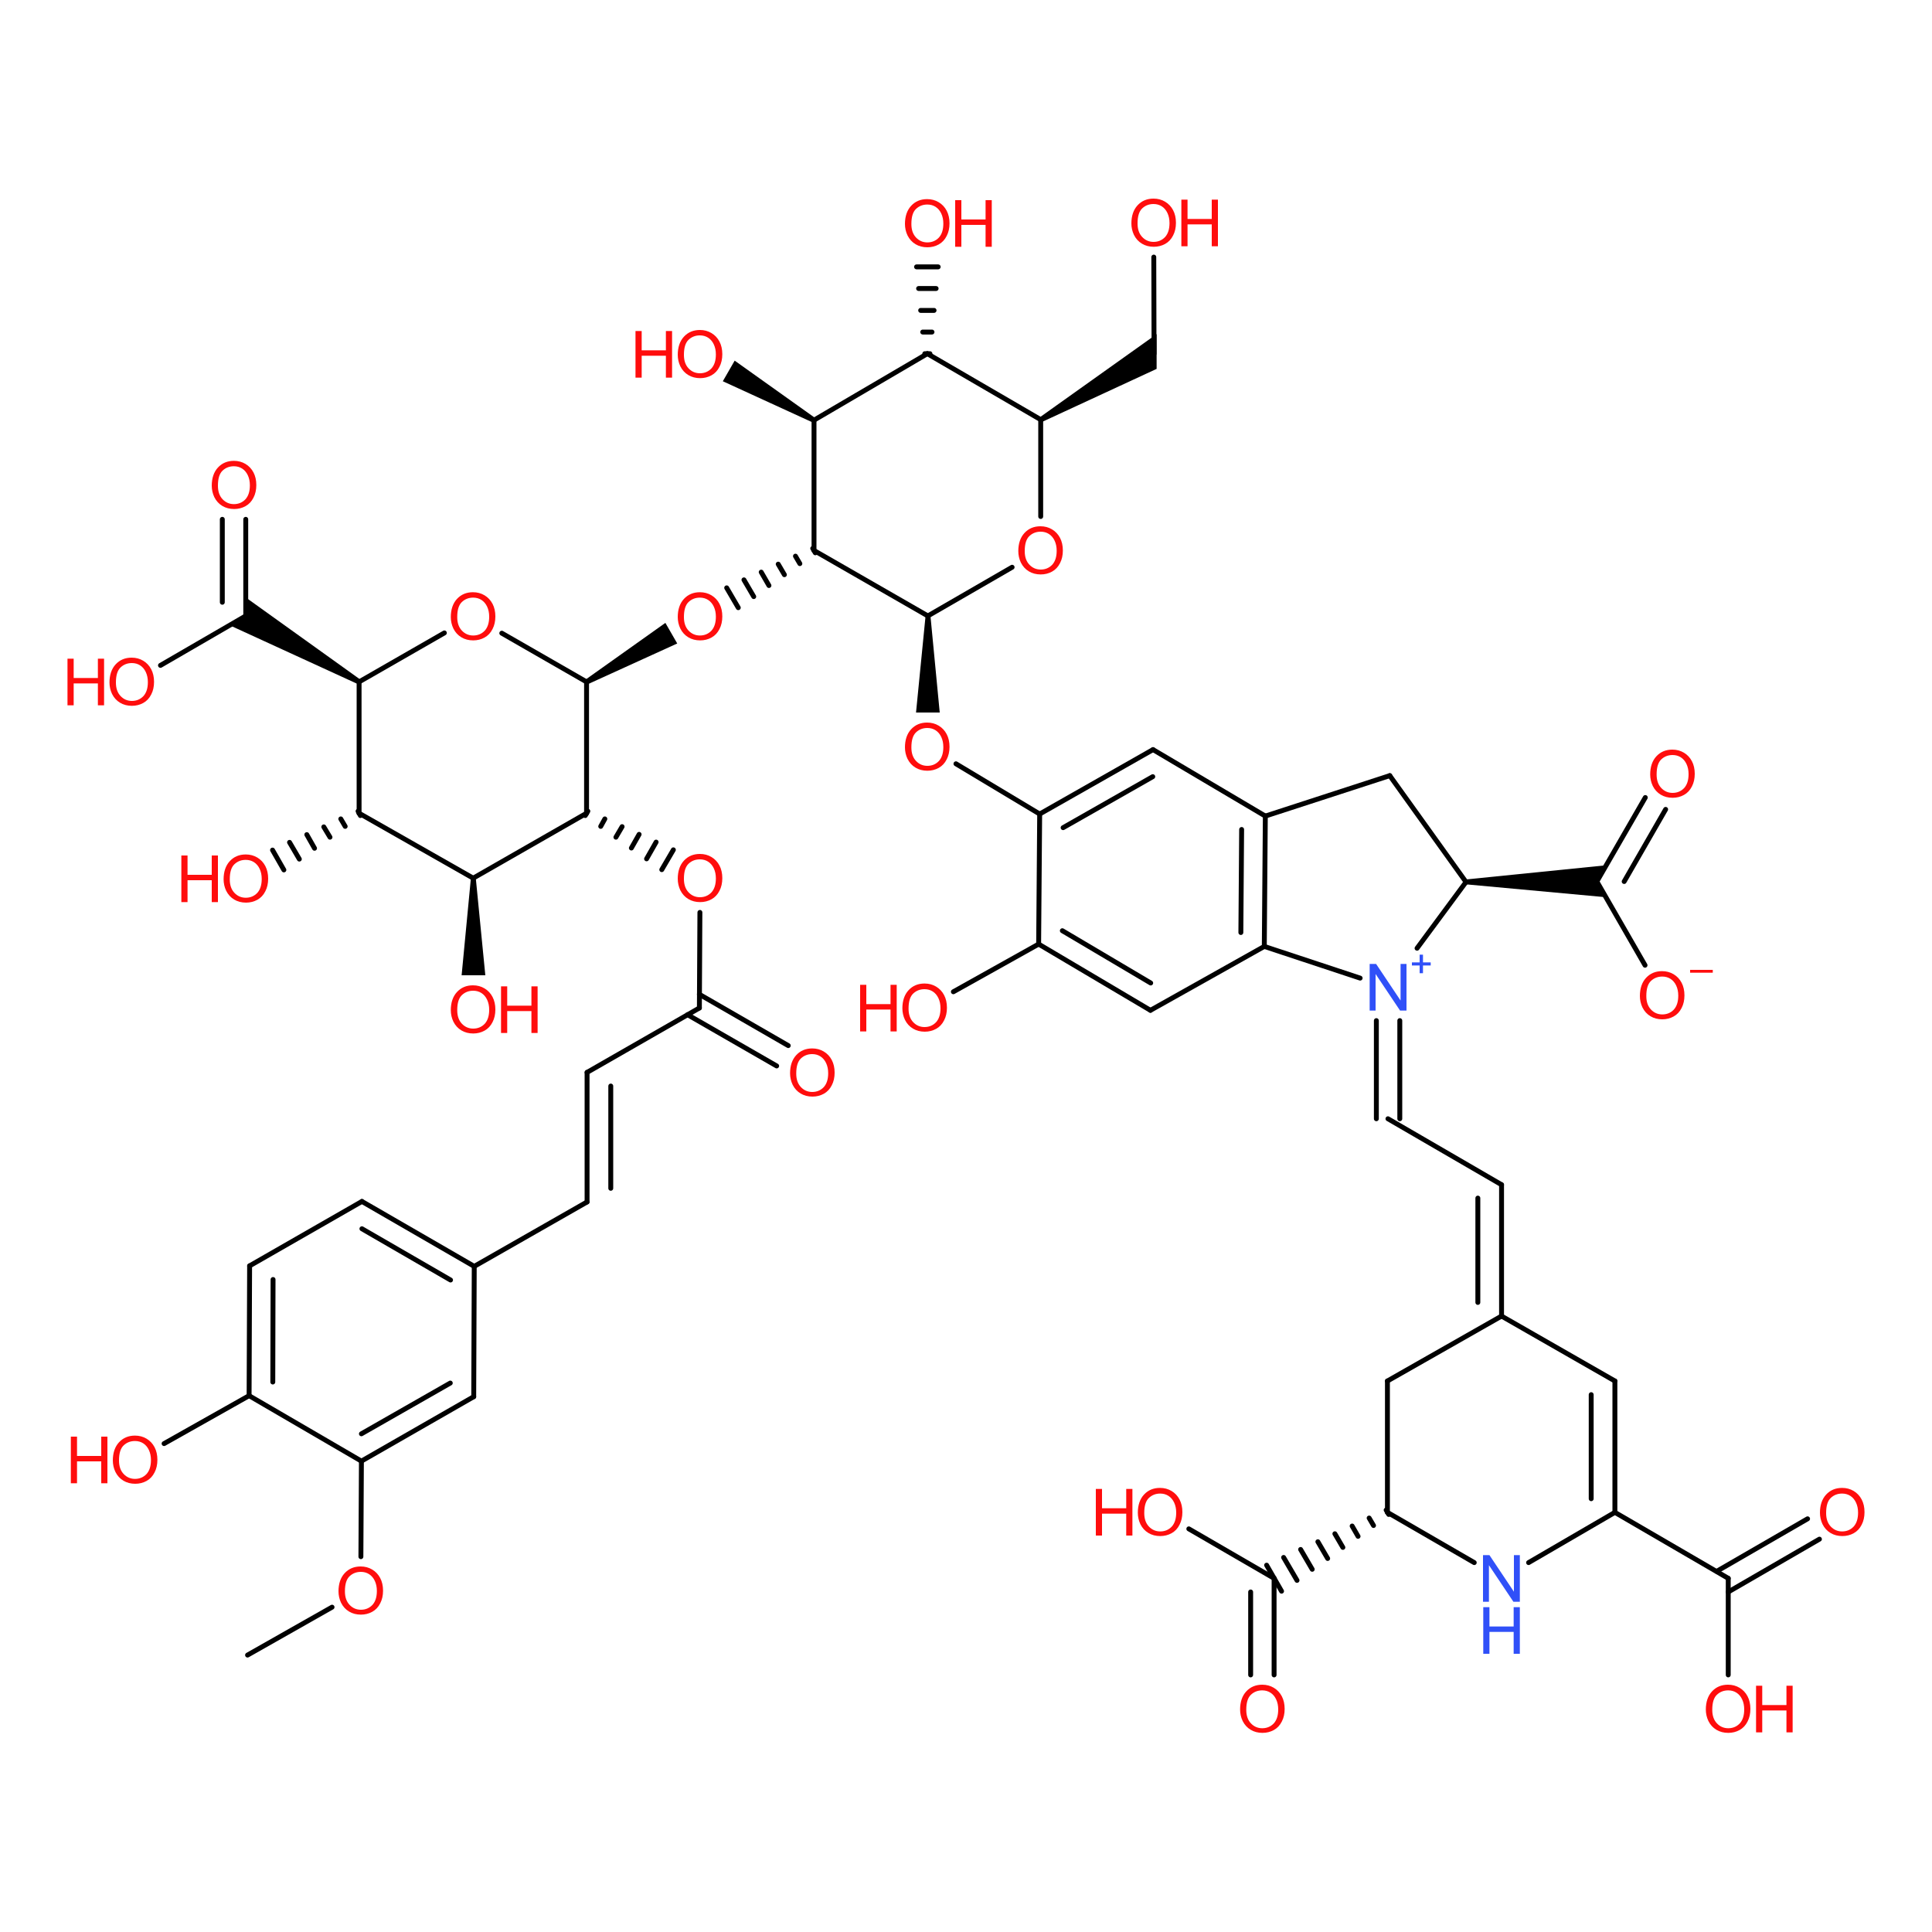 <?xml version='1.0' encoding='UTF-8'?>
<!DOCTYPE svg PUBLIC "-//W3C//DTD SVG 1.1//EN" "http://www.w3.org/Graphics/SVG/1.1/DTD/svg11.dtd">
<svg version='1.2' xmlns='http://www.w3.org/2000/svg' xmlns:xlink='http://www.w3.org/1999/xlink' width='75.0mm' height='75.0mm' viewBox='0 0 75.0 75.0'>
  <desc>Generated by the Chemistry Development Kit (http://github.com/cdk)</desc>
  <g stroke-linecap='round' stroke-linejoin='round' stroke='#000000' stroke-width='.19' fill='#FF0D0D'>
    <rect x='.0' y='.0' width='75.0' height='75.0' fill='#FFFFFF' stroke='none'/>
    <g id='mol1' class='mol'>
      <g id='mol1bnd1' class='bond'>
        <line x1='49.08' y1='36.74' x2='49.12' y2='31.68'/>
        <line x1='48.17' y1='36.2' x2='48.2' y2='32.2'/>
      </g>
      <line id='mol1bnd2' class='bond' x1='49.08' y1='36.74' x2='52.8' y2='37.97'/>
      <line id='mol1bnd3' class='bond' x1='49.08' y1='36.74' x2='44.66' y2='39.22'/>
      <line id='mol1bnd4' class='bond' x1='49.12' y1='31.68' x2='53.95' y2='30.11'/>
      <line id='mol1bnd5' class='bond' x1='49.12' y1='31.68' x2='44.76' y2='29.1'/>
      <line id='mol1bnd6' class='bond' x1='55.01' y1='36.81' x2='56.91' y2='34.24'/>
      <g id='mol1bnd7' class='bond'>
        <line x1='54.34' y1='39.62' x2='54.34' y2='43.43'/>
        <line x1='53.43' y1='39.62' x2='53.43' y2='43.43'/>
      </g>
      <g id='mol1bnd8' class='bond'>
        <line x1='40.32' y1='36.65' x2='44.66' y2='39.22'/>
        <line x1='41.24' y1='36.13' x2='44.67' y2='38.16'/>
      </g>
      <g id='mol1bnd9' class='bond'>
        <line x1='44.76' y1='29.1' x2='40.36' y2='31.6'/>
        <line x1='44.75' y1='30.15' x2='41.27' y2='32.13'/>
      </g>
      <path id='mol1bnd10' class='bond' d='M56.91 34.14v.19l5.43 .5l-.35 -.62l.36 -.62z' stroke='none' fill='#000000'/>
      <line id='mol1bnd11' class='bond' x1='53.88' y1='43.43' x2='58.29' y2='45.99'/>
      <line id='mol1bnd12' class='bond' x1='40.32' y1='36.65' x2='37.01' y2='38.5'/>
      <line id='mol1bnd13' class='bond' x1='40.36' y1='31.6' x2='37.11' y2='29.65'/>
      <g id='mol1bnd14' class='bond'>
        <line x1='61.99' y1='34.22' x2='63.87' y2='30.96'/>
        <line x1='63.05' y1='34.22' x2='64.66' y2='31.42'/>
      </g>
      <line id='mol1bnd15' class='bond' x1='61.99' y1='34.22' x2='63.86' y2='37.47'/>
      <g id='mol1bnd16' class='bond'>
        <line x1='58.29' y1='45.99' x2='58.29' y2='51.09'/>
        <line x1='57.37' y1='46.51' x2='57.37' y2='50.56'/>
      </g>
      <path id='mol1bnd17' class='bond' d='M36.12 23.91h-.19l-.37 3.75h.46h.46z' stroke='none' fill='#000000'/>
      <line id='mol1bnd18' class='bond' x1='58.29' y1='51.09' x2='53.86' y2='53.61'/>
      <line id='mol1bnd19' class='bond' x1='58.29' y1='51.09' x2='62.69' y2='53.61'/>
      <line id='mol1bnd20' class='bond' x1='36.02' y1='23.91' x2='31.6' y2='21.37'/>
      <line id='mol1bnd21' class='bond' x1='36.02' y1='23.91' x2='39.29' y2='22.02'/>
      <line id='mol1bnd22' class='bond' x1='53.86' y1='53.61' x2='53.86' y2='58.71'/>
      <g id='mol1bnd23' class='bond'>
        <line x1='62.69' y1='58.71' x2='62.69' y2='53.61'/>
        <line x1='61.77' y1='58.18' x2='61.77' y2='54.14'/>
      </g>
      <g id='mol1bnd24' class='bond'>
        <line x1='31.65' y1='21.46' x2='31.55' y2='21.29'/>
        <line x1='31.05' y1='21.88' x2='30.88' y2='21.59'/>
        <line x1='30.45' y1='22.31' x2='30.21' y2='21.9'/>
        <line x1='29.85' y1='22.73' x2='29.55' y2='22.21'/>
        <line x1='29.26' y1='23.16' x2='28.88' y2='22.51'/>
        <line x1='28.66' y1='23.59' x2='28.21' y2='22.82'/>
      </g>
      <line id='mol1bnd25' class='bond' x1='31.6' y1='21.37' x2='31.6' y2='16.31'/>
      <line id='mol1bnd26' class='bond' x1='40.4' y1='20.05' x2='40.4' y2='16.29'/>
      <line id='mol1bnd27' class='bond' x1='53.86' y1='58.71' x2='57.23' y2='60.66'/>
      <g id='mol1bnd28' class='bond'>
        <line x1='53.91' y1='58.79' x2='53.81' y2='58.62'/>
        <line x1='53.32' y1='59.22' x2='53.15' y2='58.93'/>
        <line x1='52.72' y1='59.64' x2='52.49' y2='59.24'/>
        <line x1='52.13' y1='60.07' x2='51.82' y2='59.54'/>
        <line x1='51.54' y1='60.5' x2='51.16' y2='59.85'/>
        <line x1='50.94' y1='60.92' x2='50.49' y2='60.15'/>
        <line x1='50.35' y1='61.35' x2='49.83' y2='60.46'/>
        <line x1='49.75' y1='61.77' x2='49.17' y2='60.76'/>
      </g>
      <line id='mol1bnd29' class='bond' x1='62.69' y1='58.71' x2='67.09' y2='61.27'/>
      <path id='mol1bnd30' class='bond' d='M22.72 26.39l.1 .17l3.47 -1.58l-.23 -.4l-.23 -.4z' stroke='none' fill='#000000'/>
      <line id='mol1bnd31' class='bond' x1='31.6' y1='16.31' x2='36.0' y2='13.73'/>
      <path id='mol1bnd32' class='bond' d='M31.55 16.4l.1 -.17l-3.13 -2.23l-.23 .4l-.23 .4z' stroke='none' fill='#000000'/>
      <path id='mol1bnd33' class='bond' d='M40.35 16.21l.1 .17l4.45 -2.06v-.64v-.71z' stroke='none' fill='#000000'/>
      <line id='mol1bnd34' class='bond' x1='49.46' y1='61.27' x2='46.15' y2='59.35'/>
      <g id='mol1bnd35' class='bond'>
        <line x1='49.46' y1='61.27' x2='49.46' y2='65.02'/>
        <line x1='48.55' y1='61.8' x2='48.55' y2='65.02'/>
      </g>
      <line id='mol1bnd36' class='bond' x1='67.09' y1='61.27' x2='67.09' y2='65.02'/>
      <g id='mol1bnd37' class='bond'>
        <line x1='66.64' y1='61.0' x2='70.17' y2='58.96'/>
        <line x1='67.09' y1='61.8' x2='70.63' y2='59.75'/>
      </g>
      <line id='mol1bnd38' class='bond' x1='22.77' y1='26.47' x2='22.77' y2='31.57'/>
      <line id='mol1bnd39' class='bond' x1='22.77' y1='26.47' x2='19.48' y2='24.58'/>
      <g id='mol1bnd40' class='bond'>
        <line x1='35.9' y1='13.73' x2='36.1' y2='13.73'/>
        <line x1='35.82' y1='12.89' x2='36.18' y2='12.89'/>
        <line x1='35.74' y1='12.05' x2='36.26' y2='12.05'/>
        <line x1='35.66' y1='11.2' x2='36.34' y2='11.2'/>
        <line x1='35.58' y1='10.36' x2='36.42' y2='10.36'/>
      </g>
      <line id='mol1bnd41' class='bond' x1='44.8' y1='13.73' x2='44.79' y2='9.98'/>
      <line id='mol1bnd42' class='bond' x1='22.77' y1='31.57' x2='18.37' y2='34.09'/>
      <g id='mol1bnd43' class='bond'>
        <line x1='22.82' y1='31.49' x2='22.72' y2='31.66'/>
        <line x1='23.48' y1='31.79' x2='23.32' y2='32.08'/>
        <line x1='24.15' y1='32.09' x2='23.91' y2='32.5'/>
        <line x1='24.81' y1='32.39' x2='24.51' y2='32.92'/>
        <line x1='25.47' y1='32.69' x2='25.1' y2='33.34'/>
        <line x1='26.14' y1='32.99' x2='25.69' y2='33.76'/>
      </g>
      <line id='mol1bnd44' class='bond' x1='17.25' y1='24.57' x2='13.94' y2='26.47'/>
      <line id='mol1bnd45' class='bond' x1='18.37' y1='34.09' x2='13.94' y2='31.57'/>
      <path id='mol1bnd46' class='bond' d='M18.47 34.09h-.19l-.36 3.77h.46h.46z' stroke='none' fill='#000000'/>
      <line id='mol1bnd47' class='bond' x1='27.17' y1='35.42' x2='27.15' y2='39.13'/>
      <path id='mol1bnd48' class='bond' d='M13.9 26.56l.1 -.17l-4.45 -3.19v.72l-.62 .36z' stroke='none' fill='#000000'/>
      <g id='mol1bnd49' class='bond'>
        <line x1='13.99' y1='31.66' x2='13.9' y2='31.49'/>
        <line x1='13.4' y1='32.08' x2='13.23' y2='31.79'/>
        <line x1='12.81' y1='32.5' x2='12.57' y2='32.1'/>
        <line x1='12.21' y1='32.93' x2='11.91' y2='32.4'/>
        <line x1='11.62' y1='33.35' x2='11.24' y2='32.7'/>
        <line x1='11.02' y1='33.77' x2='10.58' y2='33.0'/>
      </g>
      <line id='mol1bnd50' class='bond' x1='27.15' y1='39.13' x2='22.79' y2='41.63'/>
      <g id='mol1bnd51' class='bond'>
        <line x1='27.15' y1='38.6' x2='30.6' y2='40.59'/>
        <line x1='26.69' y1='39.39' x2='30.15' y2='41.38'/>
      </g>
      <line id='mol1bnd52' class='bond' x1='9.54' y1='23.91' x2='6.23' y2='25.83'/>
      <g id='mol1bnd53' class='bond'>
        <line x1='9.54' y1='23.91' x2='9.54' y2='20.16'/>
        <line x1='8.63' y1='23.38' x2='8.63' y2='20.16'/>
      </g>
      <g id='mol1bnd54' class='bond'>
        <line x1='22.79' y1='41.63' x2='22.79' y2='46.66'/>
        <line x1='23.71' y1='42.16' x2='23.71' y2='46.13'/>
      </g>
      <line id='mol1bnd55' class='bond' x1='22.79' y1='46.66' x2='18.41' y2='49.16'/>
      <line id='mol1bnd56' class='bond' x1='18.41' y1='49.16' x2='18.39' y2='54.22'/>
      <g id='mol1bnd57' class='bond'>
        <line x1='18.41' y1='49.16' x2='14.05' y2='46.64'/>
        <line x1='17.49' y1='49.69' x2='14.05' y2='47.7'/>
      </g>
      <g id='mol1bnd58' class='bond'>
        <line x1='14.03' y1='56.72' x2='18.39' y2='54.22'/>
        <line x1='14.03' y1='55.66' x2='17.48' y2='53.69'/>
      </g>
      <line id='mol1bnd59' class='bond' x1='14.05' y1='46.64' x2='9.69' y2='49.14'/>
      <line id='mol1bnd60' class='bond' x1='14.03' y1='56.72' x2='9.67' y2='54.18'/>
      <line id='mol1bnd61' class='bond' x1='14.03' y1='56.72' x2='14.01' y2='60.43'/>
      <line id='mol1bnd62' class='bond' x1='9.67' y1='54.18' x2='6.37' y2='56.04'/>
      <line id='mol1bnd63' class='bond' x1='12.89' y1='62.39' x2='9.61' y2='64.25'/>
      <line id='mol1bnd64' class='bond' x1='53.95' y1='30.11' x2='56.91' y2='34.24'/>
      <line id='mol1bnd65' class='bond' x1='40.32' y1='36.65' x2='40.36' y2='31.6'/>
      <line id='mol1bnd66' class='bond' x1='62.69' y1='58.71' x2='59.34' y2='60.66'/>
      <line id='mol1bnd67' class='bond' x1='40.4' y1='16.29' x2='36.0' y2='13.73'/>
      <line id='mol1bnd68' class='bond' x1='13.94' y1='26.47' x2='13.94' y2='31.57'/>
      <g id='mol1bnd69' class='bond'>
        <line x1='9.69' y1='49.14' x2='9.67' y2='54.18'/>
        <line x1='10.6' y1='49.67' x2='10.59' y2='53.65'/>
      </g>
      <g id='mol1atm3' class='atom'>
        <path d='M53.17 39.23v-1.81h.25l.95 1.42v-1.42h.23v1.81h-.25l-.95 -1.42v1.42h-.23z' stroke='none' fill='#3050F8'/>
        <path d='M55.11 37.78v-.3h-.3v-.12h.3v-.3h.13v.3h.3v.12h-.3v.3h-.13z' stroke='none' fill='#3050F8'/>
      </g>
      <g id='mol1atm13' class='atom'>
        <path d='M35.03 39.15q.0 -.45 .24 -.71q.24 -.26 .62 -.26q.25 .0 .45 .12q.2 .12 .31 .33q.11 .21 .11 .49q.0 .28 -.11 .49q-.11 .22 -.31 .33q-.2 .11 -.44 .11q-.26 .0 -.46 -.12q-.2 -.12 -.31 -.34q-.1 -.21 -.1 -.45zM35.27 39.16q.0 .33 .18 .52q.18 .19 .44 .19q.27 .0 .45 -.19q.17 -.19 .17 -.54q.0 -.22 -.08 -.39q-.08 -.17 -.22 -.26q-.14 -.09 -.32 -.09q-.26 .0 -.44 .17q-.18 .17 -.18 .58z' stroke='none'/>
        <path d='M33.39 40.04v-1.81h.24v.75h.94v-.75h.24v1.81h-.24v-.85h-.94v.85h-.24z' stroke='none'/>
      </g>
      <path id='mol1atm14' class='atom' d='M35.13 29.02q.0 -.45 .24 -.71q.24 -.26 .62 -.26q.25 .0 .45 .12q.2 .12 .31 .33q.11 .21 .11 .49q.0 .28 -.11 .49q-.11 .22 -.31 .33q-.2 .11 -.44 .11q-.26 .0 -.46 -.12q-.2 -.12 -.31 -.34q-.1 -.21 -.1 -.45zM35.38 29.02q.0 .33 .18 .52q.18 .19 .44 .19q.27 .0 .45 -.19q.17 -.19 .17 -.54q.0 -.22 -.08 -.39q-.08 -.17 -.22 -.26q-.14 -.09 -.32 -.09q-.26 .0 -.44 .17q-.18 .17 -.18 .58z' stroke='none'/>
      <path id='mol1atm15' class='atom' d='M64.06 30.07q.0 -.45 .24 -.71q.24 -.26 .62 -.26q.25 .0 .45 .12q.2 .12 .31 .33q.11 .21 .11 .49q.0 .28 -.11 .49q-.11 .22 -.31 .33q-.2 .11 -.44 .11q-.26 .0 -.46 -.12q-.2 -.12 -.31 -.34q-.1 -.21 -.1 -.45zM64.31 30.07q.0 .33 .18 .52q.18 .19 .44 .19q.27 .0 .45 -.19q.17 -.19 .17 -.54q.0 -.22 -.08 -.39q-.08 -.17 -.22 -.26q-.14 -.09 -.32 -.09q-.26 .0 -.44 .17q-.18 .17 -.18 .58z' stroke='none'/>
      <g id='mol1atm16' class='atom'>
        <path d='M63.66 38.67q.0 -.45 .24 -.71q.24 -.26 .62 -.26q.25 .0 .45 .12q.2 .12 .31 .33q.11 .21 .11 .49q.0 .28 -.11 .49q-.11 .22 -.31 .33q-.2 .11 -.44 .11q-.26 .0 -.46 -.12q-.2 -.12 -.31 -.34q-.1 -.21 -.1 -.45zM63.91 38.67q.0 .33 .18 .52q.18 .19 .44 .19q.27 .0 .45 -.19q.17 -.19 .17 -.54q.0 -.22 -.08 -.39q-.08 -.17 -.22 -.26q-.14 -.09 -.32 -.09q-.26 .0 -.44 .17q-.18 .17 -.18 .58z' stroke='none'/>
        <path d='M65.61 37.76v-.11h.88v.11h-.88z' stroke='none'/>
      </g>
      <path id='mol1atm22' class='atom' d='M39.53 21.4q.0 -.45 .24 -.71q.24 -.26 .62 -.26q.25 .0 .45 .12q.2 .12 .31 .33q.11 .21 .11 .49q.0 .28 -.11 .49q-.11 .22 -.31 .33q-.2 .11 -.44 .11q-.26 .0 -.46 -.12q-.2 -.12 -.31 -.34q-.1 -.21 -.1 -.45zM39.78 21.4q.0 .33 .18 .52q.18 .19 .44 .19q.27 .0 .45 -.19q.17 -.19 .17 -.54q.0 -.22 -.08 -.39q-.08 -.17 -.22 -.26q-.14 -.09 -.32 -.09q-.26 .0 -.44 .17q-.18 .17 -.18 .58z' stroke='none'/>
      <path id='mol1atm25' class='atom' d='M26.31 23.96q.0 -.45 .24 -.71q.24 -.26 .62 -.26q.25 .0 .45 .12q.2 .12 .31 .33q.11 .21 .11 .49q.0 .28 -.11 .49q-.11 .22 -.31 .33q-.2 .11 -.44 .11q-.26 .0 -.46 -.12q-.2 -.12 -.31 -.34q-.1 -.21 -.1 -.45zM26.55 23.96q.0 .33 .18 .52q.18 .19 .44 .19q.27 .0 .45 -.19q.17 -.19 .17 -.54q.0 -.22 -.08 -.39q-.08 -.17 -.22 -.26q-.14 -.09 -.32 -.09q-.26 .0 -.44 .17q-.18 .17 -.18 .58z' stroke='none'/>
      <g id='mol1atm28' class='atom'>
        <path d='M57.57 62.18v-1.81h.25l.95 1.42v-1.42h.23v1.81h-.25l-.95 -1.42v1.42h-.23z' stroke='none' fill='#3050F8'/>
        <path d='M57.58 64.2v-1.81h.24v.75h.94v-.75h.24v1.81h-.24v-.85h-.94v.85h-.24z' stroke='none' fill='#3050F8'/>
      </g>
      <g id='mol1atm33' class='atom'>
        <path d='M26.31 13.78q.0 -.45 .24 -.71q.24 -.26 .62 -.26q.25 .0 .45 .12q.2 .12 .31 .33q.11 .21 .11 .49q.0 .28 -.11 .49q-.11 .22 -.31 .33q-.2 .11 -.44 .11q-.26 .0 -.46 -.12q-.2 -.12 -.31 -.34q-.1 -.21 -.1 -.45zM26.55 13.78q.0 .33 .18 .52q.18 .19 .44 .19q.27 .0 .45 -.19q.17 -.19 .17 -.54q.0 -.22 -.08 -.39q-.08 -.17 -.22 -.26q-.14 -.09 -.32 -.09q-.26 .0 -.44 .17q-.18 .17 -.18 .58z' stroke='none'/>
        <path d='M24.67 14.66v-1.81h.24v.75h.94v-.75h.24v1.81h-.24v-.85h-.94v.85h-.24z' stroke='none'/>
      </g>
      <g id='mol1atm35' class='atom'>
        <path d='M44.17 58.73q.0 -.45 .24 -.71q.24 -.26 .62 -.26q.25 .0 .45 .12q.2 .12 .31 .33q.11 .21 .11 .49q.0 .28 -.11 .49q-.11 .22 -.31 .33q-.2 .11 -.44 .11q-.26 .0 -.46 -.12q-.2 -.12 -.31 -.34q-.1 -.21 -.1 -.45zM44.42 58.74q.0 .33 .18 .52q.18 .19 .44 .19q.27 .0 .45 -.19q.17 -.19 .17 -.54q.0 -.22 -.08 -.39q-.08 -.17 -.22 -.26q-.14 -.09 -.32 -.09q-.26 .0 -.44 .17q-.18 .17 -.18 .58z' stroke='none'/>
        <path d='M42.54 59.61v-1.81h.24v.75h.94v-.75h.24v1.81h-.24v-.85h-.94v.85h-.24z' stroke='none'/>
      </g>
      <path id='mol1atm36' class='atom' d='M48.14 66.37q.0 -.45 .24 -.71q.24 -.26 .62 -.26q.25 .0 .45 .12q.2 .12 .31 .33q.11 .21 .11 .49q.0 .28 -.11 .49q-.11 .22 -.31 .33q-.2 .11 -.44 .11q-.26 .0 -.46 -.12q-.2 -.12 -.31 -.34q-.1 -.21 -.1 -.45zM48.38 66.38q.0 .33 .18 .52q.18 .19 .44 .19q.27 .0 .45 -.19q.17 -.19 .17 -.54q.0 -.22 -.08 -.39q-.08 -.17 -.22 -.26q-.14 -.09 -.32 -.09q-.26 .0 -.44 .17q-.18 .17 -.18 .58z' stroke='none'/>
      <g id='mol1atm37' class='atom'>
        <path d='M66.22 66.37q.0 -.45 .24 -.71q.24 -.26 .62 -.26q.25 .0 .45 .12q.2 .12 .31 .33q.11 .21 .11 .49q.0 .28 -.11 .49q-.11 .22 -.31 .33q-.2 .11 -.44 .11q-.26 .0 -.46 -.12q-.2 -.12 -.31 -.34q-.1 -.21 -.1 -.45zM66.47 66.38q.0 .33 .18 .52q.18 .19 .44 .19q.27 .0 .45 -.19q.17 -.19 .17 -.54q.0 -.22 -.08 -.39q-.08 -.17 -.22 -.26q-.14 -.09 -.32 -.09q-.26 .0 -.44 .17q-.18 .17 -.18 .58z' stroke='none'/>
        <path d='M68.17 67.25v-1.81h.24v.75h.94v-.75h.24v1.81h-.24v-.85h-.94v.85h-.24z' stroke='none'/>
      </g>
      <path id='mol1atm38' class='atom' d='M70.65 58.73q.0 -.45 .24 -.71q.24 -.26 .62 -.26q.25 .0 .45 .12q.2 .12 .31 .33q.11 .21 .11 .49q.0 .28 -.11 .49q-.11 .22 -.31 .33q-.2 .11 -.44 .11q-.26 .0 -.46 -.12q-.2 -.12 -.31 -.34q-.1 -.21 -.1 -.45zM70.89 58.74q.0 .33 .18 .52q.18 .19 .44 .19q.27 .0 .45 -.19q.17 -.19 .17 -.54q.0 -.22 -.08 -.39q-.08 -.17 -.22 -.26q-.14 -.09 -.32 -.09q-.26 .0 -.44 .17q-.18 .17 -.18 .58z' stroke='none'/>
      <path id='mol1atm40' class='atom' d='M17.5 23.96q.0 -.45 .24 -.71q.24 -.26 .62 -.26q.25 .0 .45 .12q.2 .12 .31 .33q.11 .21 .11 .49q.0 .28 -.11 .49q-.11 .22 -.31 .33q-.2 .11 -.44 .11q-.26 .0 -.46 -.12q-.2 -.12 -.31 -.34q-.1 -.21 -.1 -.45zM17.75 23.96q.0 .33 .18 .52q.18 .19 .44 .19q.27 .0 .45 -.19q.17 -.19 .17 -.54q.0 -.22 -.08 -.39q-.08 -.17 -.22 -.26q-.14 -.09 -.32 -.09q-.26 .0 -.44 .17q-.18 .17 -.18 .58z' stroke='none'/>
      <g id='mol1atm41' class='atom'>
        <path d='M35.13 8.7q.0 -.45 .24 -.71q.24 -.26 .62 -.26q.25 .0 .45 .12q.2 .12 .31 .33q.11 .21 .11 .49q.0 .28 -.11 .49q-.11 .22 -.31 .33q-.2 .11 -.44 .11q-.26 .0 -.46 -.12q-.2 -.12 -.31 -.34q-.1 -.21 -.1 -.45zM35.38 8.7q.0 .33 .18 .52q.18 .19 .44 .19q.27 .0 .45 -.19q.17 -.19 .17 -.54q.0 -.22 -.08 -.39q-.08 -.17 -.22 -.26q-.14 -.09 -.32 -.09q-.26 .0 -.44 .17q-.18 .17 -.18 .58z' stroke='none'/>
        <path d='M37.08 9.58v-1.81h.24v.75h.94v-.75h.24v1.81h-.24v-.85h-.94v.85h-.24z' stroke='none'/>
      </g>
      <g id='mol1atm42' class='atom'>
        <path d='M43.92 8.68q.0 -.45 .24 -.71q.24 -.26 .62 -.26q.25 .0 .45 .12q.2 .12 .31 .33q.11 .21 .11 .49q.0 .28 -.11 .49q-.11 .22 -.31 .33q-.2 .11 -.44 .11q-.26 .0 -.46 -.12q-.2 -.12 -.31 -.34q-.1 -.21 -.1 -.45zM44.16 8.68q.0 .33 .18 .52q.18 .19 .44 .19q.27 .0 .45 -.19q.17 -.19 .17 -.54q.0 -.22 -.08 -.39q-.08 -.17 -.22 -.26q-.14 -.09 -.32 -.09q-.26 .0 -.44 .17q-.18 .17 -.18 .58z' stroke='none'/>
        <path d='M45.86 9.56v-1.81h.24v.75h.94v-.75h.24v1.81h-.24v-.85h-.94v.85h-.24z' stroke='none'/>
      </g>
      <path id='mol1atm44' class='atom' d='M26.31 34.12q.0 -.45 .24 -.71q.24 -.26 .62 -.26q.25 .0 .45 .12q.2 .12 .31 .33q.11 .21 .11 .49q.0 .28 -.11 .49q-.11 .22 -.31 .33q-.2 .11 -.44 .11q-.26 .0 -.46 -.12q-.2 -.12 -.31 -.34q-.1 -.21 -.1 -.45zM26.55 34.12q.0 .33 .18 .52q.18 .19 .44 .19q.27 .0 .45 -.19q.17 -.19 .17 -.54q.0 -.22 -.08 -.39q-.08 -.17 -.22 -.26q-.14 -.09 -.32 -.09q-.26 .0 -.44 .17q-.18 .17 -.18 .58z' stroke='none'/>
      <g id='mol1atm47' class='atom'>
        <path d='M17.5 39.22q.0 -.45 .24 -.71q.24 -.26 .62 -.26q.25 .0 .45 .12q.2 .12 .31 .33q.11 .21 .11 .49q.0 .28 -.11 .49q-.11 .22 -.31 .33q-.2 .11 -.44 .11q-.26 .0 -.46 -.12q-.2 -.12 -.31 -.34q-.1 -.21 -.1 -.45zM17.75 39.22q.0 .33 .18 .52q.18 .19 .44 .19q.27 .0 .45 -.19q.17 -.19 .17 -.54q.0 -.22 -.08 -.39q-.08 -.17 -.22 -.26q-.14 -.09 -.32 -.09q-.26 .0 -.44 .17q-.18 .17 -.18 .58z' stroke='none'/>
        <path d='M19.45 40.1v-1.81h.24v.75h.94v-.75h.24v1.81h-.24v-.85h-.94v.85h-.24z' stroke='none'/>
      </g>
      <g id='mol1atm50' class='atom'>
        <path d='M8.68 34.14q.0 -.45 .24 -.71q.24 -.26 .62 -.26q.25 .0 .45 .12q.2 .12 .31 .33q.11 .21 .11 .49q.0 .28 -.11 .49q-.11 .22 -.31 .33q-.2 .11 -.44 .11q-.26 .0 -.46 -.12q-.2 -.12 -.31 -.34q-.1 -.21 -.1 -.45zM8.92 34.14q.0 .33 .18 .52q.18 .19 .44 .19q.27 .0 .45 -.19q.17 -.19 .17 -.54q.0 -.22 -.08 -.39q-.08 -.17 -.22 -.26q-.14 -.09 -.32 -.09q-.26 .0 -.44 .17q-.18 .17 -.18 .58z' stroke='none'/>
        <path d='M7.04 35.02v-1.81h.24v.75h.94v-.75h.24v1.81h-.24v-.85h-.94v.85h-.24z' stroke='none'/>
      </g>
      <path id='mol1atm52' class='atom' d='M30.67 41.67q.0 -.45 .24 -.71q.24 -.26 .62 -.26q.25 .0 .45 .12q.2 .12 .31 .33q.11 .21 .11 .49q.0 .28 -.11 .49q-.11 .22 -.31 .33q-.2 .11 -.44 .11q-.26 .0 -.46 -.12q-.2 -.12 -.31 -.34q-.1 -.21 -.1 -.45zM30.91 41.68q.0 .33 .18 .52q.18 .19 .44 .19q.27 .0 .45 -.19q.17 -.19 .17 -.54q.0 -.22 -.08 -.39q-.08 -.17 -.22 -.26q-.14 -.09 -.32 -.09q-.26 .0 -.44 .17q-.18 .17 -.18 .58z' stroke='none'/>
      <g id='mol1atm53' class='atom'>
        <path d='M4.25 26.5q.0 -.45 .24 -.71q.24 -.26 .62 -.26q.25 .0 .45 .12q.2 .12 .31 .33q.11 .21 .11 .49q.0 .28 -.11 .49q-.11 .22 -.31 .33q-.2 .11 -.44 .11q-.26 .0 -.46 -.12q-.2 -.12 -.31 -.34q-.1 -.21 -.1 -.45zM4.5 26.5q.0 .33 .18 .52q.18 .19 .44 .19q.27 .0 .45 -.19q.17 -.19 .17 -.54q.0 -.22 -.08 -.39q-.08 -.17 -.22 -.26q-.14 -.09 -.32 -.09q-.26 .0 -.44 .17q-.18 .17 -.18 .58z' stroke='none'/>
        <path d='M2.62 27.38v-1.81h.24v.75h.94v-.75h.24v1.81h-.24v-.85h-.94v.85h-.24z' stroke='none'/>
      </g>
      <path id='mol1atm54' class='atom' d='M8.22 18.86q.0 -.45 .24 -.71q.24 -.26 .62 -.26q.25 .0 .45 .12q.2 .12 .31 .33q.11 .21 .11 .49q.0 .28 -.11 .49q-.11 .22 -.31 .33q-.2 .11 -.44 .11q-.26 .0 -.46 -.12q-.2 -.12 -.31 -.34q-.1 -.21 -.1 -.45zM8.46 18.86q.0 .33 .18 .52q.18 .19 .44 .19q.27 .0 .45 -.19q.17 -.19 .17 -.54q.0 -.22 -.08 -.39q-.08 -.17 -.22 -.26q-.14 -.09 -.32 -.09q-.26 .0 -.44 .17q-.18 .17 -.18 .58z' stroke='none'/>
      <path id='mol1atm62' class='atom' d='M13.14 61.78q.0 -.45 .24 -.71q.24 -.26 .62 -.26q.25 .0 .45 .12q.2 .12 .31 .33q.11 .21 .11 .49q.0 .28 -.11 .49q-.11 .22 -.31 .33q-.2 .11 -.44 .11q-.26 .0 -.46 -.12q-.2 -.12 -.31 -.34q-.1 -.21 -.1 -.45zM13.39 61.78q.0 .33 .18 .52q.18 .19 .44 .19q.27 .0 .45 -.19q.17 -.19 .17 -.54q.0 -.22 -.08 -.39q-.08 -.17 -.22 -.26q-.14 -.09 -.32 -.09q-.26 .0 -.44 .17q-.18 .17 -.18 .58z' stroke='none'/>
      <g id='mol1atm63' class='atom'>
        <path d='M4.38 56.7q.0 -.45 .24 -.71q.24 -.26 .62 -.26q.25 .0 .45 .12q.2 .12 .31 .33q.11 .21 .11 .49q.0 .28 -.11 .49q-.11 .22 -.31 .33q-.2 .11 -.44 .11q-.26 .0 -.46 -.12q-.2 -.12 -.31 -.34q-.1 -.21 -.1 -.45zM4.62 56.7q.0 .33 .18 .52q.18 .19 .44 .19q.27 .0 .45 -.19q.17 -.19 .17 -.54q.0 -.22 -.08 -.39q-.08 -.17 -.22 -.26q-.14 -.09 -.32 -.09q-.26 .0 -.44 .17q-.18 .17 -.18 .58z' stroke='none'/>
        <path d='M2.75 57.58v-1.81h.24v.75h.94v-.75h.24v1.81h-.24v-.85h-.94v.85h-.24z' stroke='none'/>
      </g>
    </g>
  </g>
</svg>
